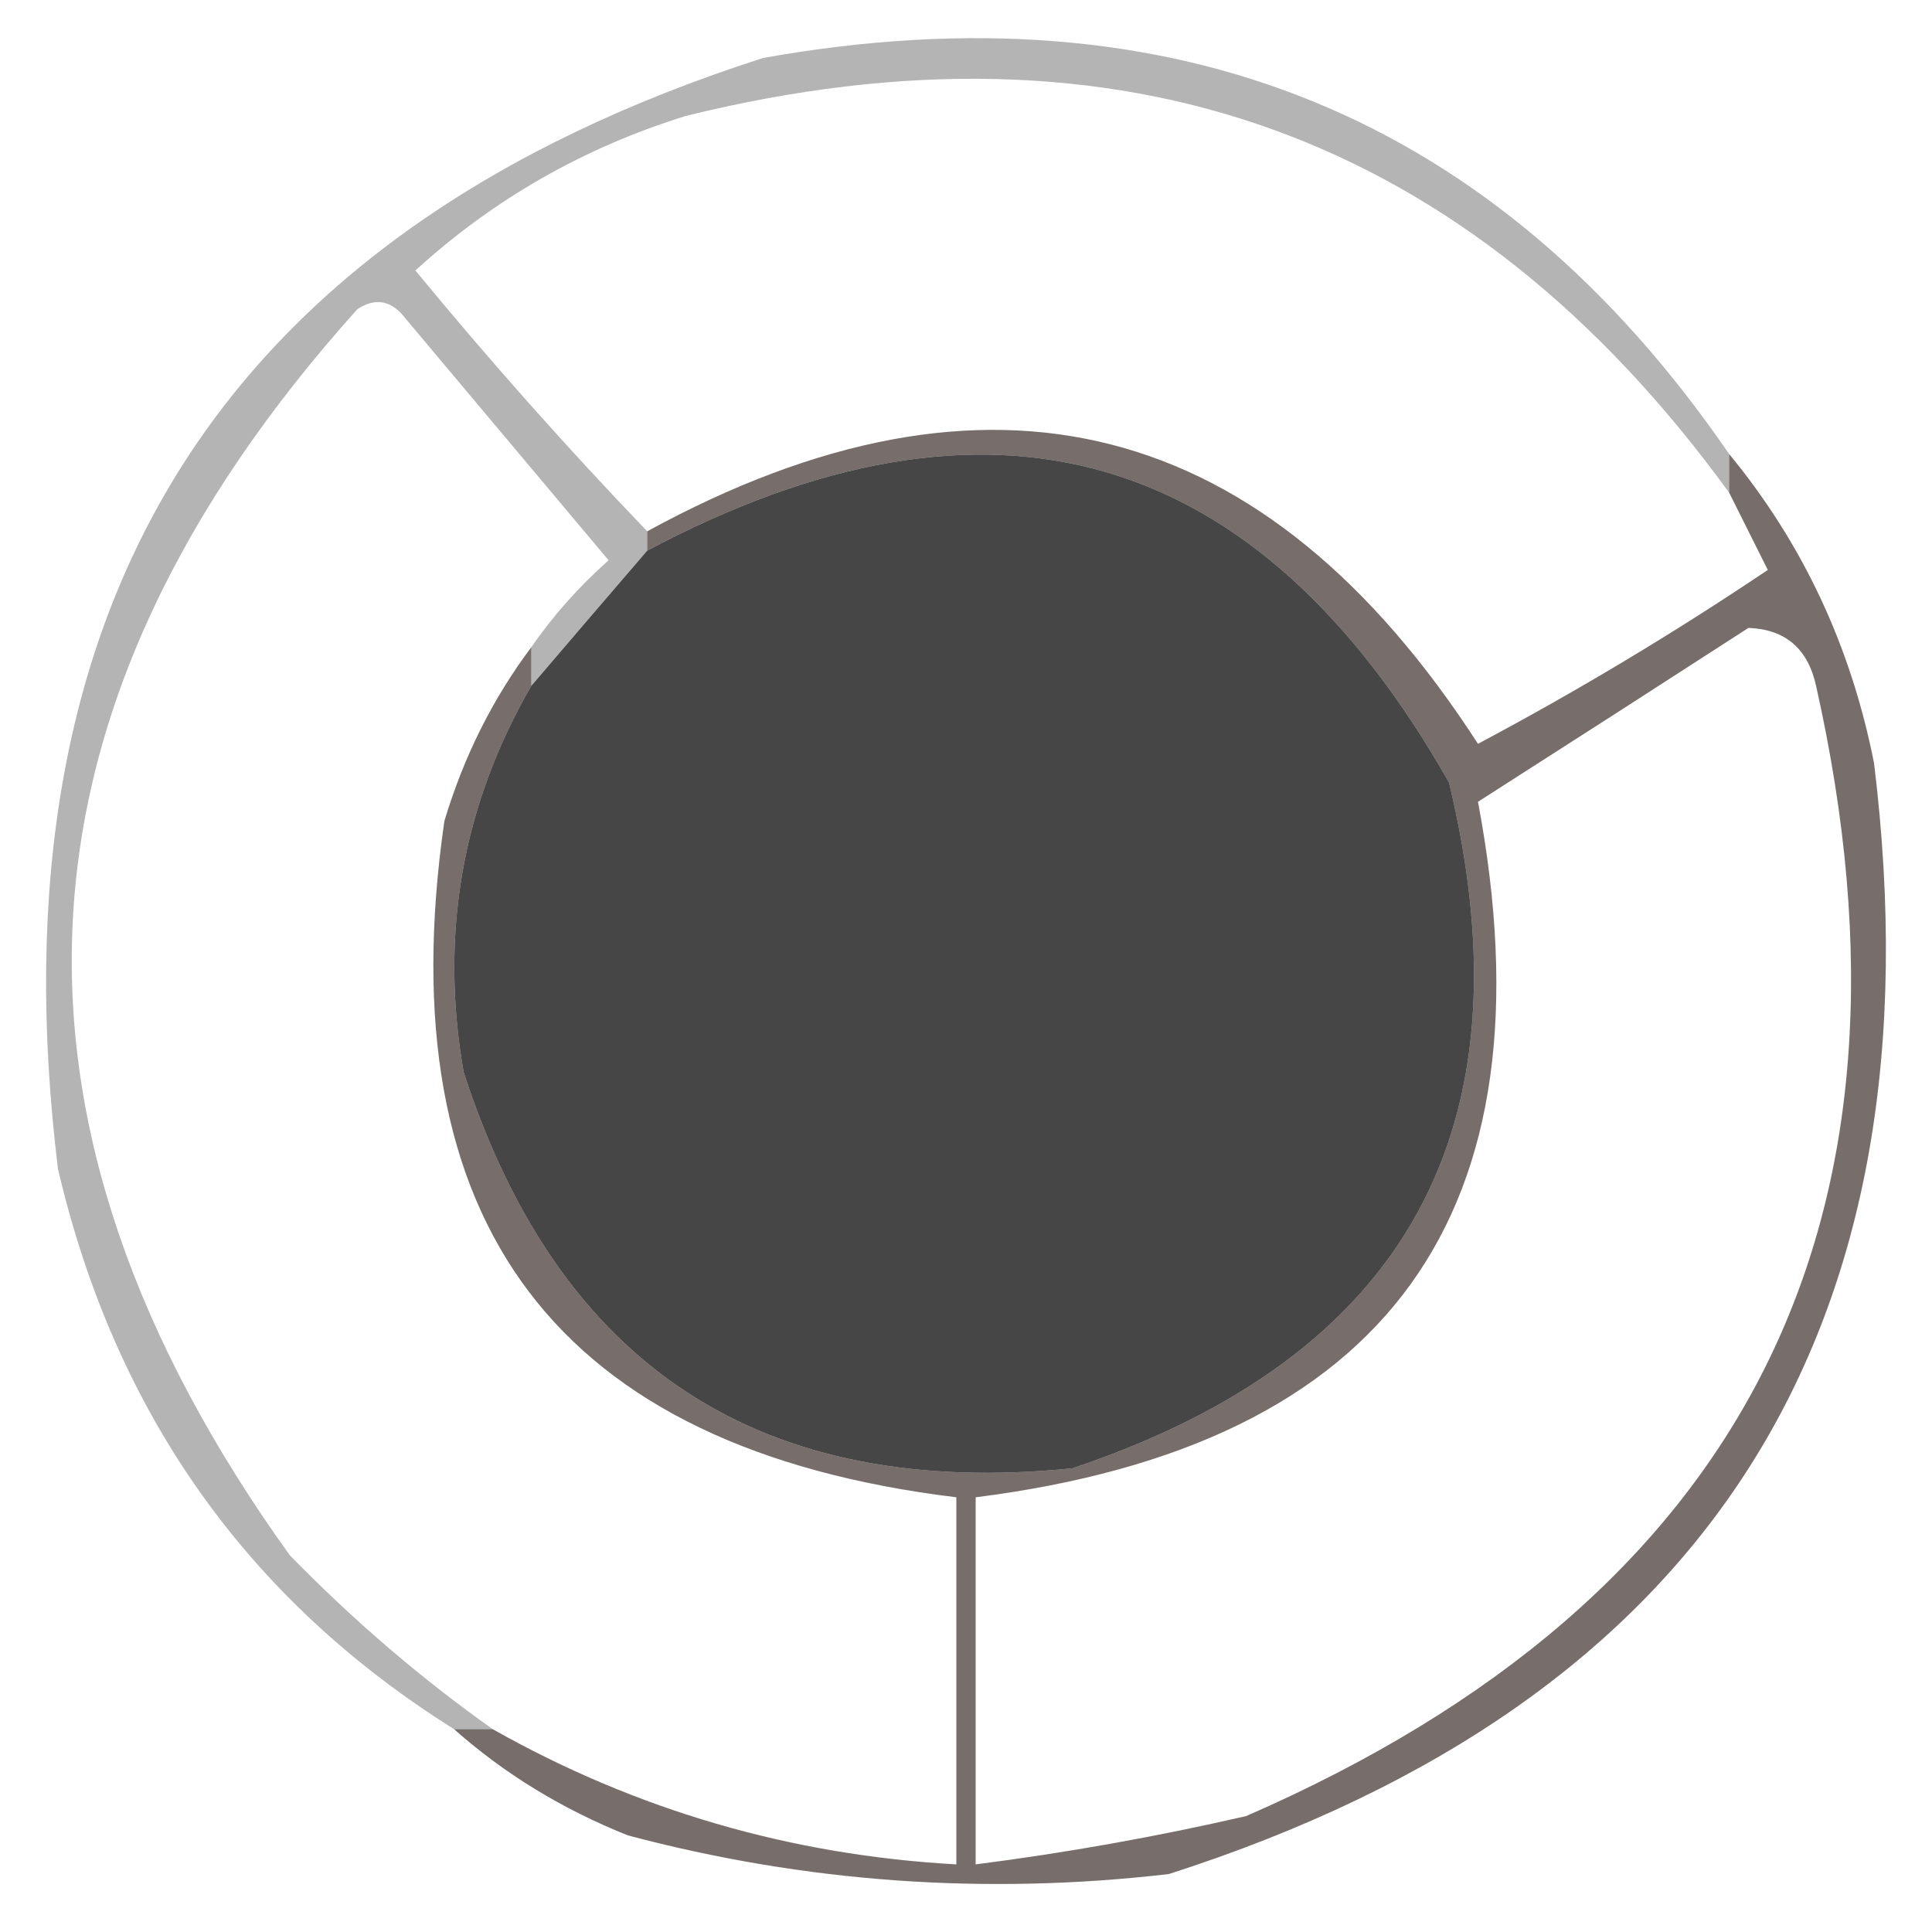 <?xml version="1.0" encoding="UTF-8"?>
<!DOCTYPE svg PUBLIC "-//W3C//DTD SVG 1.1//EN" "http://www.w3.org/Graphics/SVG/1.1/DTD/svg11.dtd">
<svg xmlns="http://www.w3.org/2000/svg" version="1.1" width="100px" height="100px" style="shape-rendering:geometricPrecision; text-rendering:geometricPrecision; image-rendering:optimizeQuality; fill-rule:evenodd; clip-rule:evenodd" xmlns:xlink="http://www.w3.org/1999/xlink">
<g><path style="opacity:0.457" fill="#5a5a5a" d="M 89.5,23.5 C 89.5,24.167 89.5,24.833 89.5,25.5C 76.014,6.939 58.014,0.439 35.5,6C 30.214,7.641 25.547,10.308 21.5,14C 25.365,18.694 29.365,23.194 33.5,27.5C 33.5,27.833 33.5,28.167 33.5,28.5C 31.471,30.858 29.471,33.192 27.5,35.5C 27.5,34.833 27.5,34.167 27.5,33.5C 28.625,31.871 29.959,30.371 31.5,29C 28,24.833 24.5,20.667 21,16.5C 20.282,15.549 19.449,15.383 18.5,16C 0.031,36.557 -1.136,58.057 15,80.5C 18.292,83.873 21.792,86.873 25.5,89.5C 24.833,89.5 24.167,89.5 23.5,89.5C 12.78,82.778 5.947,73.112 3,60.5C -0.594,31.132 11.573,11.965 39.5,3C 60.836,-0.813 77.502,6.02 89.5,23.5 Z"/></g>
<g><path style="opacity:0.998" fill="#464646" d="M 27.5,35.5 C 29.471,33.192 31.471,30.858 33.5,28.5C 51.27,19.066 65.103,23.066 75,40.5C 79.319,58.367 72.819,70.2 55.5,76C 39.456,77.615 28.956,70.781 24,55.5C 22.751,48.366 23.918,41.699 27.5,35.5 Z"/></g>
<g><path style="opacity:0.58" fill="#150601" d="M 89.5,25.5 C 89.5,24.833 89.5,24.167 89.5,23.5C 93.306,28.118 95.806,33.451 97,39.5C 100.594,68.868 88.427,88.035 60.5,97C 51.011,98.104 41.677,97.438 32.5,95C 29.102,93.643 26.102,91.81 23.5,89.5C 24.167,89.5 24.833,89.5 25.5,89.5C 32.928,93.692 40.928,96.025 49.5,96.5C 49.5,90.167 49.5,83.833 49.5,77.5C 28.836,74.983 20.002,63.316 23,42.5C 24.003,39.16 25.503,36.16 27.5,33.5C 27.5,34.167 27.5,34.833 27.5,35.5C 23.918,41.699 22.751,48.366 24,55.5C 28.956,70.781 39.456,77.615 55.5,76C 72.819,70.2 79.319,58.367 75,40.5C 65.103,23.066 51.27,19.066 33.5,28.5C 33.5,28.167 33.5,27.833 33.5,27.5C 51.179,17.842 65.512,21.509 76.5,38.5C 81.666,35.752 86.666,32.752 91.5,29.5C 90.82,28.14 90.153,26.807 89.5,25.5 Z M 90.5,32.5 C 92.411,32.574 93.578,33.574 94,35.5C 100.226,63.215 90.393,82.715 64.5,94C 59.864,95.067 55.198,95.9 50.5,96.5C 50.5,90.167 50.5,83.833 50.5,77.5C 71.843,74.806 80.51,62.806 76.5,41.5C 81.231,38.476 85.898,35.476 90.5,32.5 Z"/></g>
</svg>
